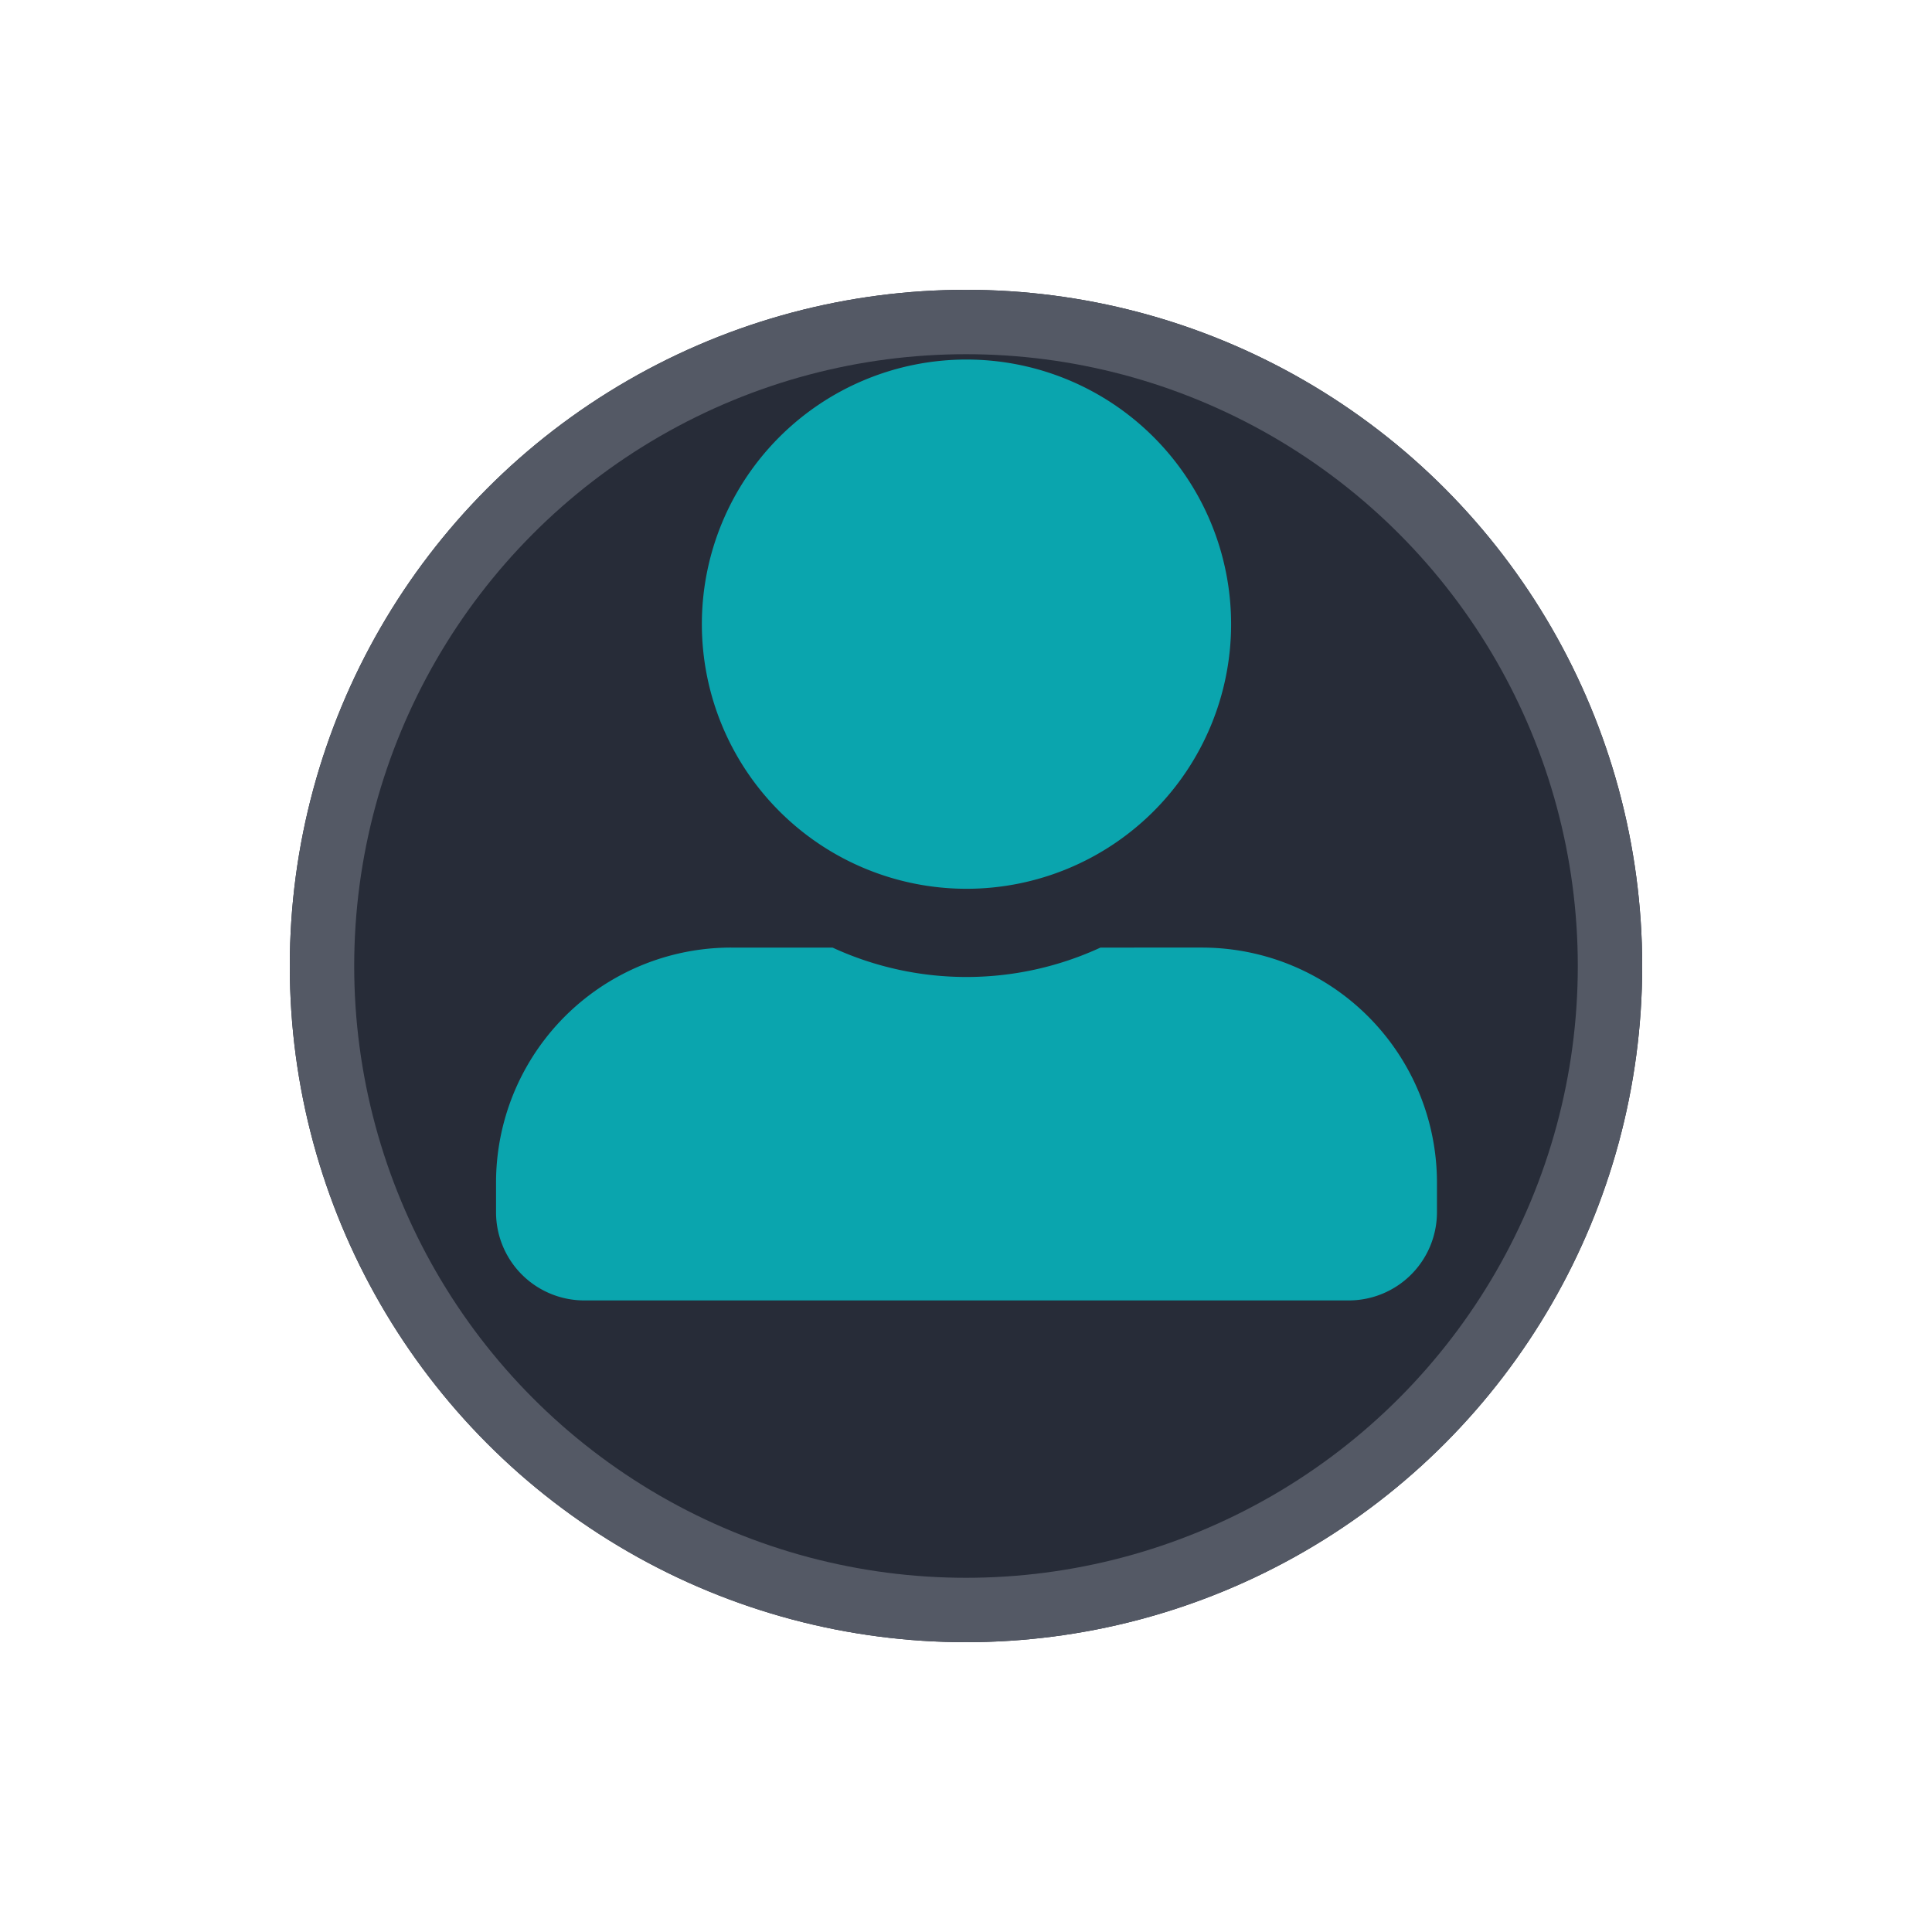 <svg xmlns="http://www.w3.org/2000/svg" xmlns:xlink="http://www.w3.org/1999/xlink" width="60" height="60" viewBox="0 0 60 60">
  <defs>
    <style>
      .cls-1 {
        fill: #272c38;
        stroke: #545965;
        stroke-width: 2px;
      }

      .cls-2 {
        fill: #0aa5ae;
      }

      .cls-3 {
        stroke: none;
      }

      .cls-4 {
        fill: none;
      }

      .cls-5 {
        filter: url(#Ellipse_38);
      }
    </style>
    <filter id="Ellipse_38" x="0" y="0" width="60" height="60" filterUnits="userSpaceOnUse">
      <feOffset dy="3" input="SourceAlpha"/>
      <feGaussianBlur stdDeviation="3" result="blur"/>
      <feFlood flood-color="#d4d4d4" flood-opacity="0.161"/>
      <feComposite operator="in" in2="blur"/>
      <feComposite in="SourceGraphic"/>
    </filter>
  </defs>
  <g id="user-01" transform="translate(9 6)">
    <g id="Group_508" data-name="Group 508" transform="translate(-1716 -18)">
      <g class="cls-5" transform="matrix(1, 0, 0, 1, 1707, 12)">
        <g id="Ellipse_38-2" data-name="Ellipse 38" class="cls-1" transform="translate(9 6)">
          <circle class="cls-3" cx="21" cy="21" r="21"/>
          <circle class="cls-4" cx="21" cy="21" r="20"/>
        </g>
      </g>
      <path id="Icon_awesome-user-alt" data-name="Icon awesome-user-alt" class="cls-2" d="M14.611,16.437A8.218,8.218,0,1,0,6.392,8.218,8.221,8.221,0,0,0,14.611,16.437Zm7.305,1.826H18.771a9.935,9.935,0,0,1-8.321,0H7.305A7.3,7.3,0,0,0,0,25.569v.913a2.74,2.74,0,0,0,2.739,2.739H26.482a2.74,2.74,0,0,0,2.739-2.739v-.913A7.3,7.3,0,0,0,21.916,18.263Z" transform="translate(1722.405 23.165)"/>
    </g>
  </g>
</svg>
